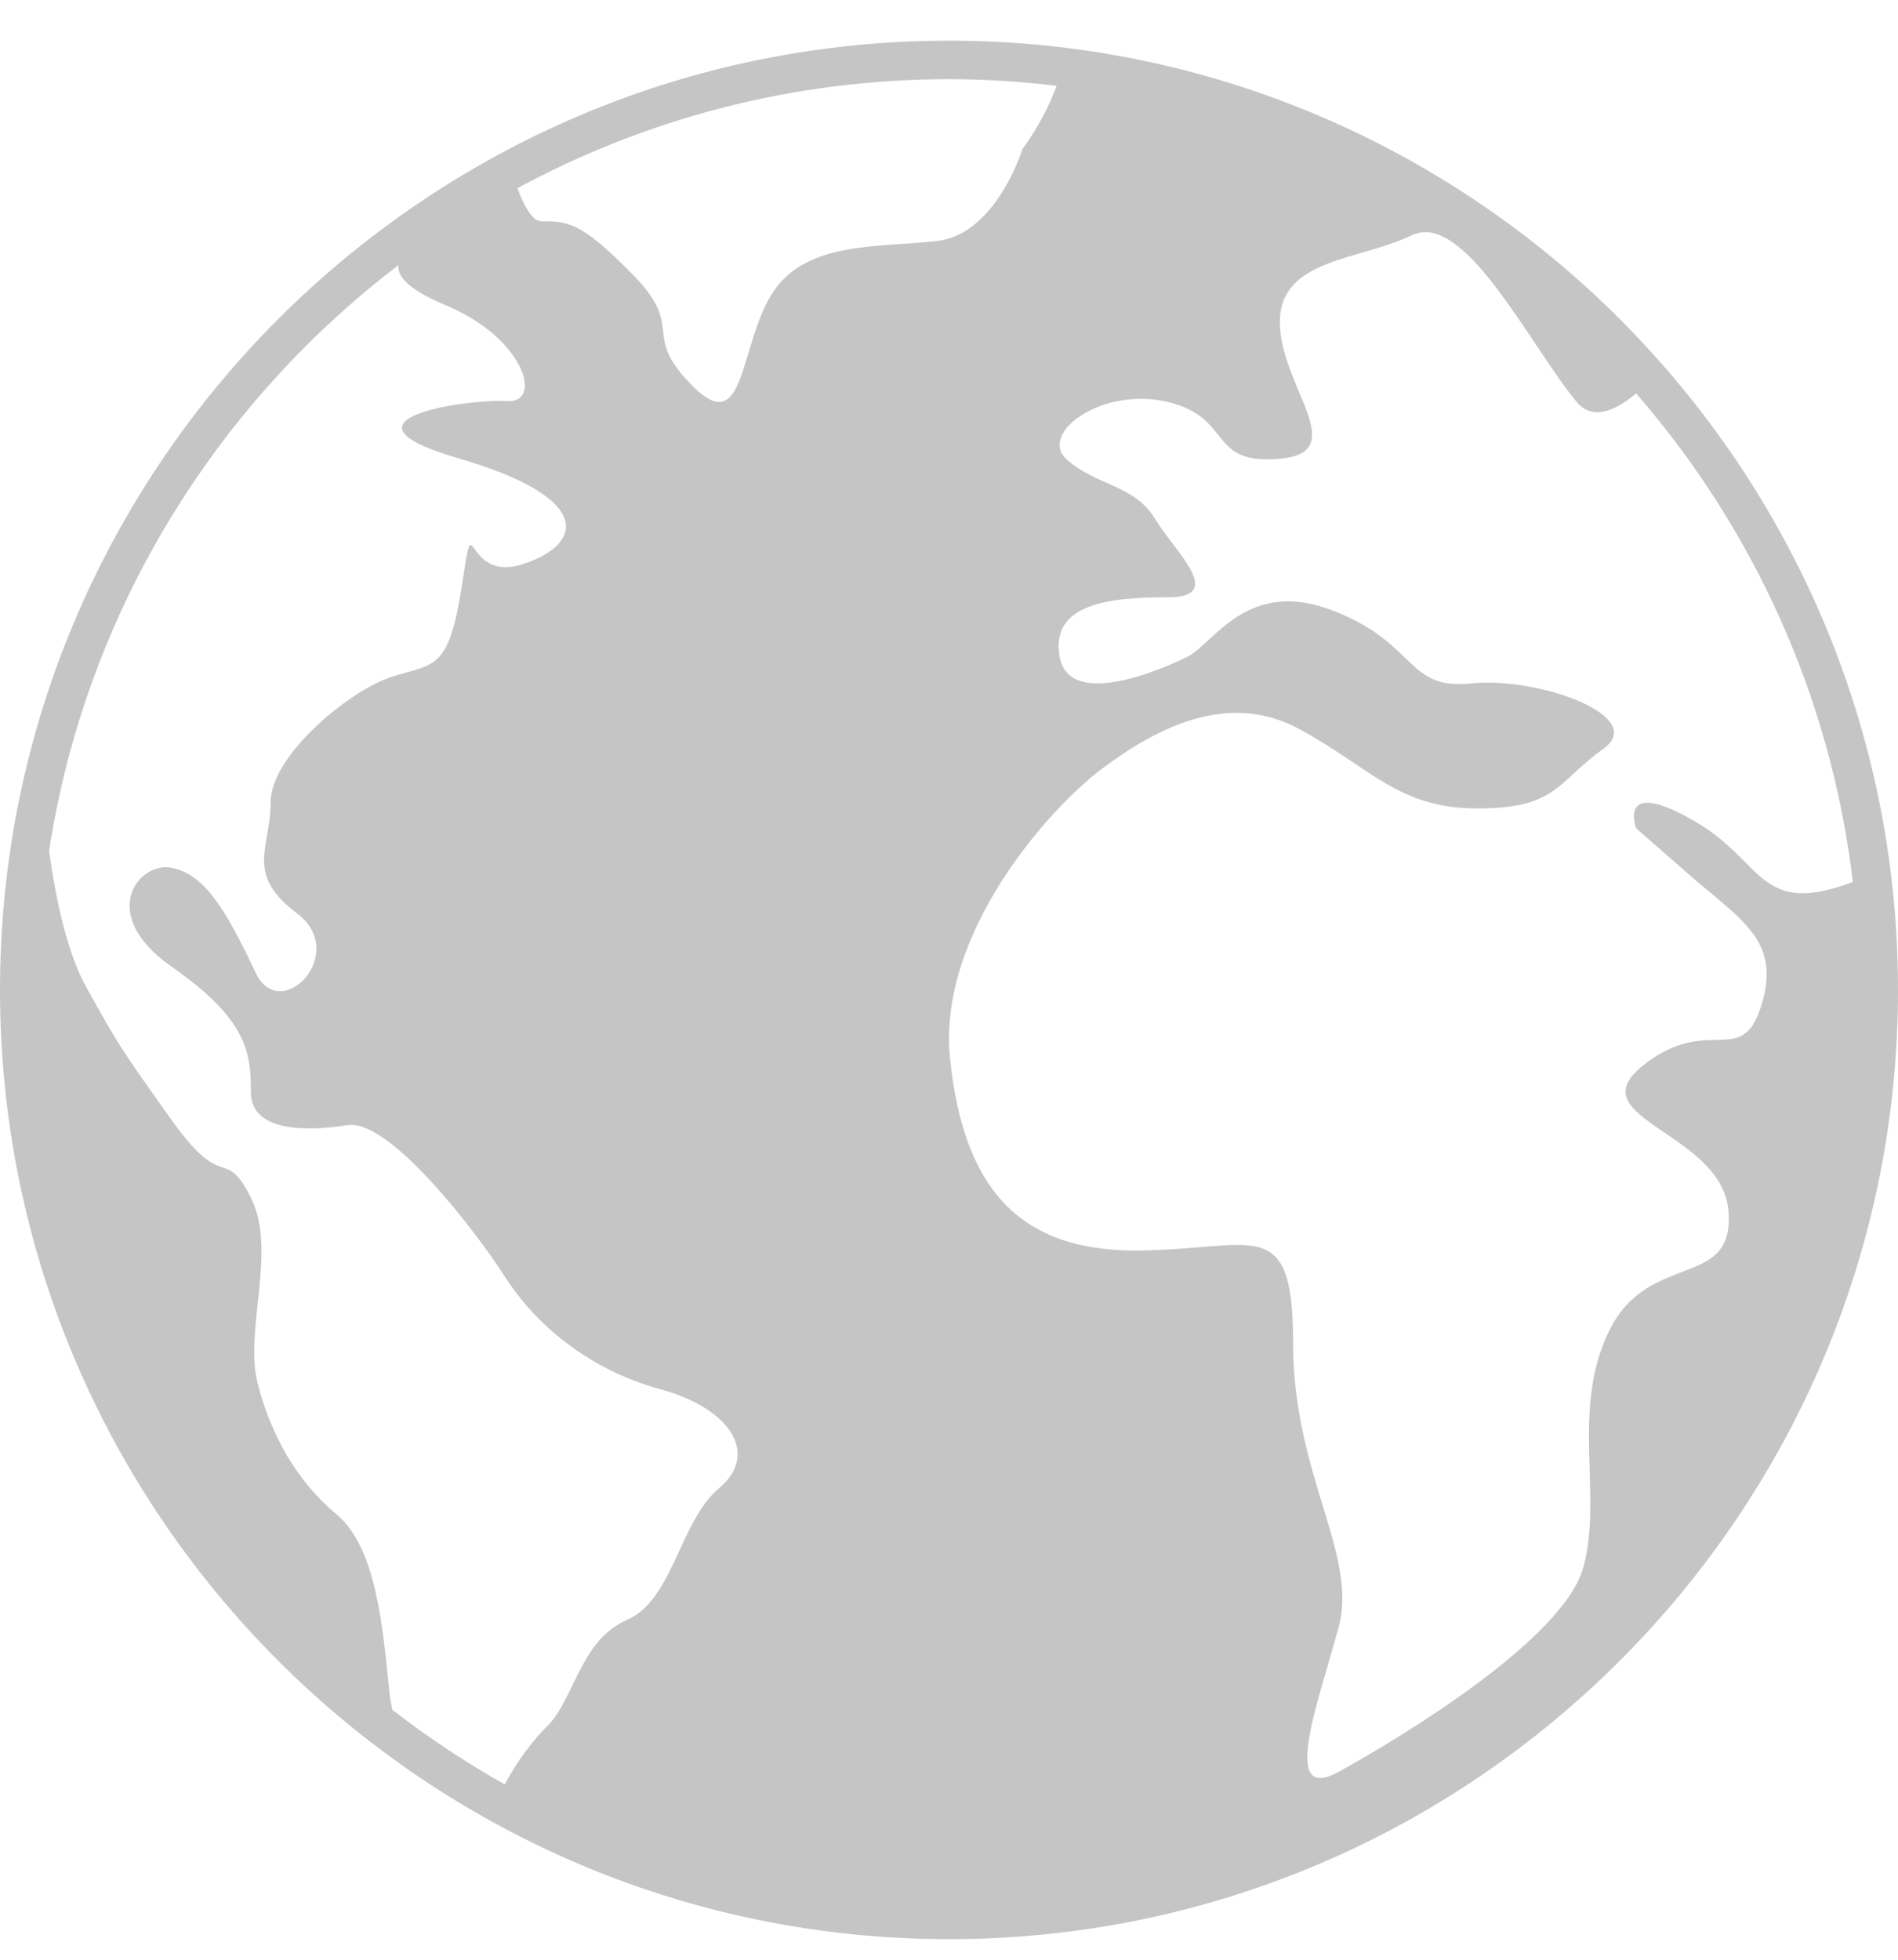 <svg width="31" height="32" viewBox="0 0 31 32" fill="none" xmlns="http://www.w3.org/2000/svg">
<path d="M15.5 31.664C24.047 31.664 31 24.711 31 16.164C31 7.618 24.047 0.664 15.5 0.664C6.954 0.664 0 7.617 0 16.164C0 24.711 6.953 31.664 15.5 31.664ZM27.692 13.417C26.399 12.663 26.722 13.524 26.722 13.524C26.722 13.524 26.722 13.524 27.584 14.278C28.447 15.032 29.093 15.356 28.77 16.411C28.447 17.467 27.908 16.54 26.831 17.402C25.753 18.265 28.123 18.48 28.231 19.773C28.338 21.066 26.938 20.419 26.292 21.712C25.645 23.005 26.184 24.406 25.861 25.591C25.538 26.776 22.844 28.392 21.866 28.931C20.887 29.47 21.551 27.746 21.866 26.561C22.18 25.375 21.12 24.082 21.12 21.928C21.12 19.773 20.474 20.419 18.535 20.419C16.596 20.419 15.733 19.342 15.518 17.295C15.302 15.248 17.134 13.201 17.996 12.555C18.858 11.908 20.043 11.262 21.228 11.908C22.413 12.555 22.844 13.201 24.136 13.201C25.429 13.201 25.429 12.77 26.183 12.231C26.937 11.692 25.106 11.046 24.029 11.159C22.952 11.271 23.167 10.508 21.767 9.969C20.366 9.43 19.827 10.508 19.396 10.723C18.965 10.939 17.457 11.585 17.306 10.723C17.156 9.861 18.103 9.753 19.073 9.753C20.042 9.753 19.18 8.999 18.857 8.461C18.534 7.922 17.888 7.922 17.421 7.501C16.954 7.08 17.995 6.306 19.072 6.563C20.149 6.82 19.718 7.599 20.904 7.491C22.089 7.383 20.904 6.306 20.904 5.262C20.904 4.218 22.197 4.258 23.058 3.842C23.92 3.426 24.997 5.659 25.752 6.563C26.002 6.862 26.358 6.73 26.723 6.424C28.629 8.617 29.903 11.371 30.263 14.402C28.723 14.979 28.823 14.076 27.692 13.417ZM15.5 1.293C16.095 1.293 16.68 1.332 17.257 1.401C17.046 1.989 16.702 2.428 16.702 2.428C16.702 2.428 16.272 3.828 15.302 3.936C14.331 4.044 13.147 3.936 12.608 4.798C12.069 5.66 12.177 7.168 11.315 6.306C10.453 5.444 11.208 5.378 10.346 4.495C9.484 3.613 9.268 3.613 8.837 3.613C8.71 3.613 8.566 3.393 8.452 3.073C10.551 1.938 12.951 1.293 15.5 1.293ZM6.509 4.329C6.485 4.484 6.621 4.71 7.284 4.986C8.576 5.525 8.874 6.592 8.279 6.55C7.684 6.508 5.264 6.838 7.489 7.484C9.715 8.131 9.531 8.888 8.542 9.211C7.552 9.535 7.764 8.136 7.548 9.536C7.333 10.937 7.116 10.83 6.415 11.046C5.715 11.261 4.421 12.339 4.421 13.093C4.421 13.847 3.99 14.269 4.852 14.915C5.714 15.561 4.582 16.744 4.175 15.882C3.686 14.848 3.344 14.278 2.805 14.17C2.266 14.062 1.572 14.924 2.805 15.786C4.038 16.648 4.098 17.187 4.098 17.833C4.098 18.48 4.99 18.48 5.675 18.372C6.36 18.265 7.766 20.096 8.249 20.85C8.73 21.604 9.592 22.358 10.778 22.682C11.963 23.005 12.394 23.759 11.747 24.298C11.101 24.836 10.993 26.129 10.239 26.452C9.484 26.776 9.377 27.745 8.946 28.177C8.693 28.429 8.448 28.757 8.243 29.137C7.6 28.775 6.986 28.367 6.406 27.917C6.388 27.822 6.369 27.725 6.36 27.638C6.253 26.56 6.144 25.267 5.498 24.729C4.852 24.19 4.42 23.436 4.205 22.574C3.99 21.712 4.528 20.419 4.098 19.557C3.667 18.695 3.667 19.503 2.805 18.292C1.943 17.08 1.943 17.079 1.404 16.11C1.116 15.591 0.922 14.764 0.802 13.893C1.4 10.007 3.51 6.613 6.509 4.329Z" fill="#C5C5C5"/>
</svg>
